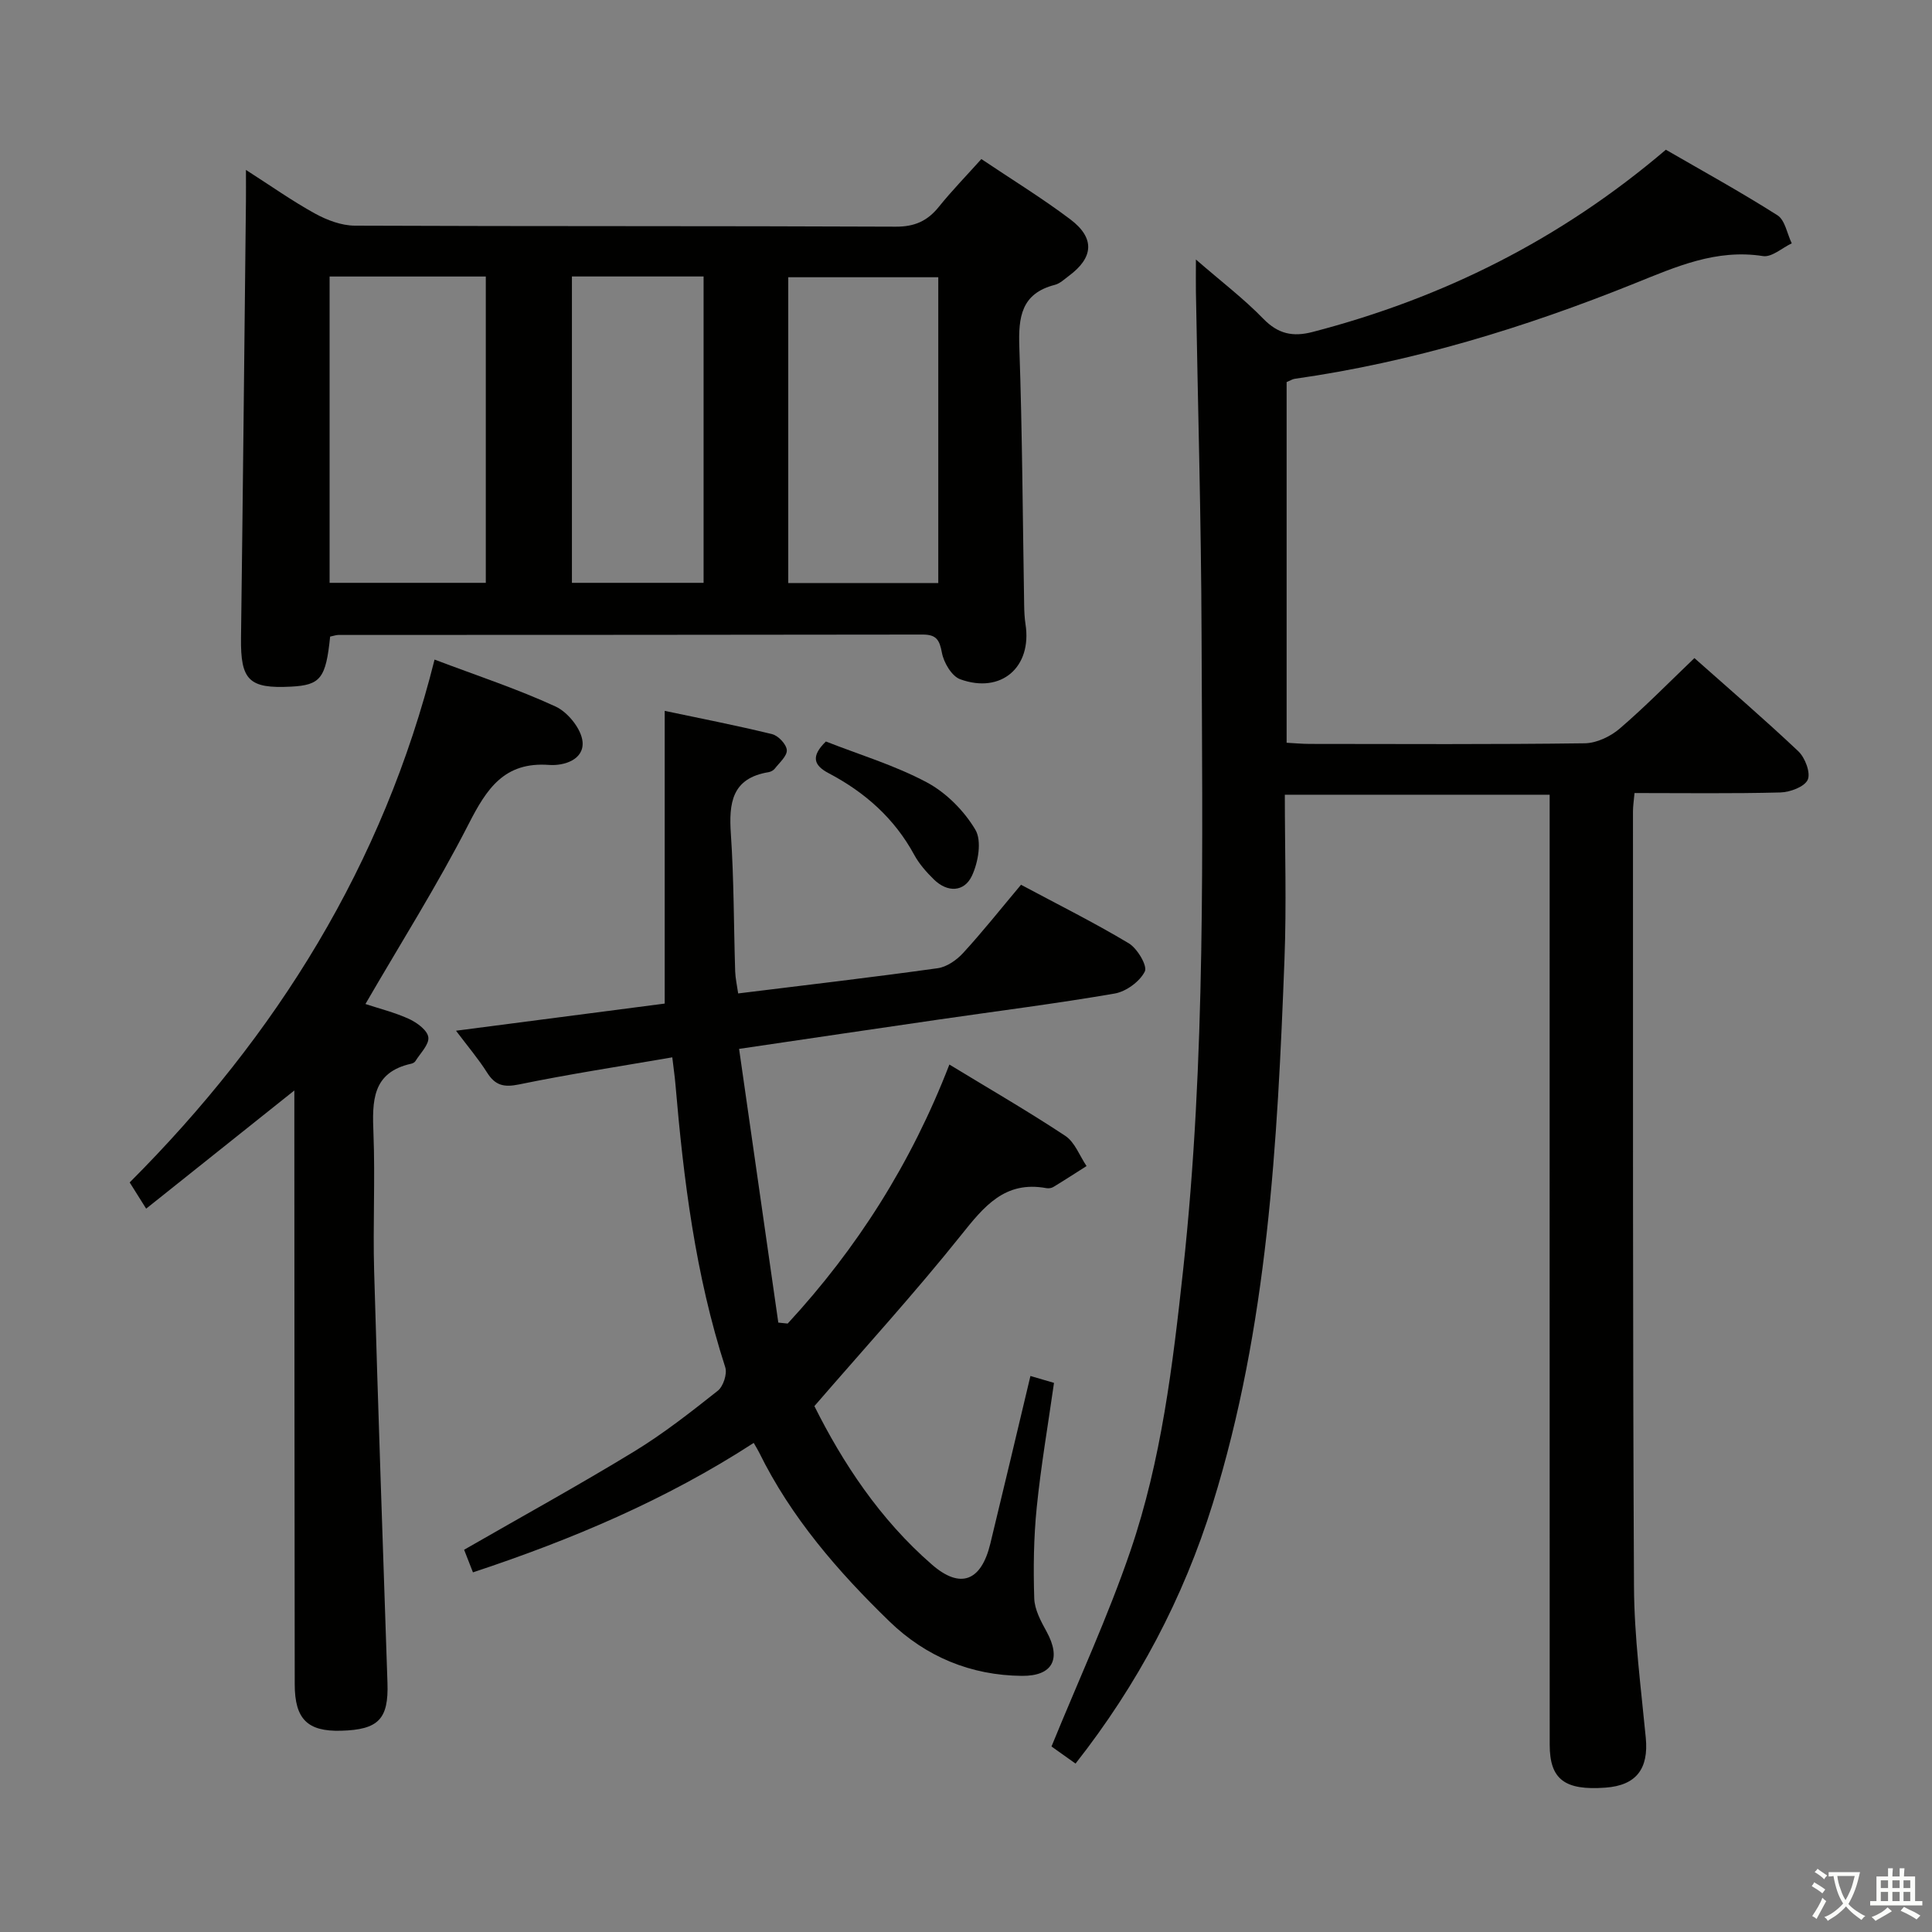 <svg enable-background="new 0 0 400 400" viewBox="0 0 400 400" xmlns="http://www.w3.org/2000/svg"><rect x="0" y="0" width="400" height="400" fill="#808080" stroke="none"/><path d="m377.9 391.2c-.2.3-.4.5-.6.8-.7-.6-1.4-1-2.2-1.5.2-.3.4-.5.5-.8.6.4 1.4.8 2.3 1.5zm-1.8 6.1c-.2-.2-.5-.4-.9-.6.4-.6.8-1.2 1.2-1.9s.7-1.3.9-1.9c.3.3.5.5.8.7-.7 1.3-1.4 2.6-2 3.7zm2.2-9c-.3.3-.5.5-.6.8-.6-.6-1.3-1.1-2-1.5.3-.3.5-.5.6-.7.6.5 1.3.9 2 1.4zm.3.2v-.9h2 4.5c-.3 1.3-.6 2.5-1 3.6s-.9 2.1-1.4 3c.4.5 1 1 1.6 1.4s1.2.8 1.9 1.1c-.3.2-.5.4-.8.8-.4-.3-1-.7-1.6-1.2s-1.2-1.1-1.6-1.6c-.5.6-1.1 1.1-1.7 1.6s-1.4.9-2.1 1.4c-.1-.3-.3-.5-.7-.8.6-.2 1.2-.5 1.9-1s1.4-1.1 2-1.8c-.5-.8-.9-1.6-1.2-2.5s-.6-2-.8-3.2c-.4.1-.7.1-1 .1zm2.5 2.7c.3 1 .7 1.7 1 2.2.3-.5.6-1.1 1-2s.6-1.9.9-3h-3.2-.4c.1.9.3 1.8.7 2.8z" fill="#fbfcfa"/><path d="m396.5 388.5v1.5 3.6h1.5v.9c-.4 0-1 0-1.7 0h-7.9c-.5 0-.9 0-1.2 0v-.9h1.3v-3.5c0-.7 0-1.2 0-1.6h2.4c0-.8 0-1.4 0-1.7h1c0 .3-.1.8-.1 1.7h1.5c0-.8 0-1.4 0-1.7h1c0 .3-.1.9-.1 1.7zm-8.2 9.2c-.2-.3-.5-.5-.8-.8.8-.3 1.4-.6 1.9-.9s1-.7 1.4-1.1c.3.3.6.5.9.8-1.6 1-2.8 1.6-3.4 2zm2.6-6.8v-1.6h-1.5v1.6zm0 2.7v-1.9h-1.5v1.9zm2.4-2.7v-1.6h-1.5v1.6zm0 2.7v-1.9h-1.5v1.9zm.2 2 .7-.8c.4.2.9.5 1.6.8s1.3.7 1.8 1c-.3.3-.5.5-.8.8-.4-.3-1.5-1-3.3-1.8zm2-4.7v-1.6h-1.4v1.6zm0 2.7v-1.9h-1.4v1.9z" fill="#fbfcfa"/><g fill="#010100"><path d="m222.68 365.13c-2.16-1.53-3.89-2.77-4.98-3.54 5.64-13.82 11.71-26.92 16.35-40.52 6.41-18.77 8.76-38.45 10.9-58.1 4.76-43.8 3.97-87.77 3.82-131.71-.08-23.64-.77-47.28-1.17-70.91-.03-1.76 0-3.52 0-6.62 5.36 4.65 9.96 8.15 13.95 12.26 3.06 3.15 6.1 3.8 10.17 2.75 26.98-7.01 51.3-19.1 73.18-37.74 7.48 4.33 15.45 8.71 23.1 13.57 1.58 1 2 3.83 2.96 5.81-1.99.94-4.14 2.92-5.94 2.64-9.72-1.52-18.01 2.21-26.67 5.69-22.69 9.13-46 16.27-70.31 19.72-.47.07-.91.37-1.66.68v74.67c1.54.08 3.13.23 4.73.24 19 .02 38 .12 56.99-.13 2.45-.03 5.33-1.4 7.24-3.04 5.29-4.54 10.18-9.54 15.47-14.6 6.99 6.21 14.42 12.59 21.53 19.31 1.39 1.32 2.57 4.46 1.93 5.88-.67 1.47-3.67 2.58-5.68 2.63-9.95.26-19.92.12-30.18.12-.14 1.58-.32 2.69-.32 3.8.02 53.49-.07 106.98.21 160.47.05 10.44 1.44 20.89 2.44 31.32.62 6.42-1.96 9.86-8.32 10.33-8.47.63-11.57-1.71-11.57-8.88-.02-63.49-.01-126.98-.01-190.47 0-1.96 0-3.92 0-6.22-18.38 0-36.27 0-54.83 0 0 11.45.36 22.74-.07 34-1.45 38.05-3.45 76.06-14.86 112.79-6.08 19.53-15.49 37.38-28.4 53.8z"/><path d="m68.35 131.8c-.88 8.65-2 10.04-8.08 10.36-8.75.46-10.48-1.35-10.37-10.09.39-30.14.69-60.29 1.02-90.43.02-1.82 0-3.64 0-6.46 5.18 3.31 9.58 6.44 14.29 9.03 2.48 1.36 5.48 2.5 8.25 2.51 37.33.16 74.66.04 111.99.21 3.91.02 6.56-1.17 8.92-4.1 2.69-3.34 5.7-6.43 8.81-9.9 6.36 4.27 12.59 8.09 18.4 12.47 5.15 3.88 4.85 7.91-.27 11.71-.93.69-1.86 1.6-2.93 1.87-6.95 1.79-7.55 6.67-7.34 12.85.62 17.8.7 35.62 1 53.43.02 1.33.08 2.67.28 3.98 1.38 8.87-5.01 14.48-13.53 11.39-1.75-.64-3.4-3.45-3.78-5.5-.49-2.64-1.14-3.75-3.96-3.75-40.33.07-80.66.06-120.99.08-.45 0-.94.18-1.71.34zm-.11-11.13h32.34c0-21.29 0-42.32 0-63.42-10.93 0-21.52 0-32.34 0zm94.96.04h31.06c0-21.26 0-42.3 0-63.31-10.53 0-20.75 0-31.06 0zm-44.79-63.47v63.43h27.26c0-21.29 0-42.32 0-63.43-9.23 0-18.15 0-27.26 0z"/><path d="m97.92 325.54c-.78-1.99-1.36-3.48-1.83-4.68 11.91-6.85 23.69-13.33 35.16-20.32 6.09-3.71 11.75-8.16 17.36-12.6 1.14-.9 1.98-3.5 1.55-4.85-6.18-19.11-8.64-38.85-10.33-58.74-.14-1.61-.38-3.2-.64-5.44-10.9 1.88-21.37 3.48-31.73 5.61-3.16.65-4.94.2-6.62-2.46-1.76-2.79-3.92-5.33-6.43-8.66 14.88-1.93 29.07-3.78 43.21-5.62 0-19.99 0-39.87 0-60.6 7.23 1.53 14.78 2.99 22.24 4.82 1.28.31 2.96 2.1 3.04 3.3.08 1.22-1.53 2.6-2.49 3.84-.28.36-.82.65-1.29.73-7.62 1.25-8.24 6.4-7.8 12.82.64 9.46.59 18.96.89 28.44.05 1.44.38 2.87.62 4.55 14.03-1.73 27.68-3.32 41.3-5.22 1.9-.26 3.95-1.7 5.29-3.17 4.04-4.4 7.76-9.1 11.97-14.11 7.55 4.04 15.1 7.8 22.31 12.12 1.77 1.06 3.91 4.68 3.32 5.84-1.05 2.09-3.87 4.15-6.23 4.56-12.1 2.09-24.3 3.62-36.46 5.39-13.3 1.93-26.59 3.9-41.31 6.07 2.74 19.09 5.43 37.88 8.12 56.67.65.07 1.29.13 1.94.2 14.37-15.56 25.57-33.17 33.48-53.63 8.19 4.99 16.25 9.64 24 14.77 1.98 1.31 2.96 4.13 4.4 6.25-2.29 1.45-4.56 2.93-6.87 4.33-.39.24-1 .33-1.46.24-8.6-1.58-12.9 3.79-17.67 9.76-9.53 11.92-19.84 23.22-30.35 35.37 5.83 11.67 13.53 23.44 24.37 32.84 5.88 5.1 10.17 3.4 12.05-4.34 2.78-11.44 5.49-22.9 8.31-34.74 1.73.51 3.22.94 4.88 1.43-1.25 8.8-2.72 17.28-3.58 25.83-.63 6.22-.71 12.54-.51 18.79.07 2.32 1.38 4.74 2.55 6.87 3.08 5.6 1.33 9.22-5.09 9.17-10.57-.09-19.9-3.96-27.45-11.28-10.66-10.34-20.36-21.52-26.99-35.01-.27-.55-.6-1.06-1.1-1.94-18.16 11.78-37.63 20.01-58.13 26.8z"/><path d="m75.66 207.87c2.8.93 6.04 1.73 9.02 3.09 1.65.76 3.81 2.34 4 3.79.2 1.5-1.66 3.3-2.67 4.94-.16.25-.52.46-.83.53-8.21 1.8-8.12 7.82-7.86 14.45.37 9.48-.13 19 .14 28.48.81 28.42 1.81 56.84 2.76 85.26.25 7.5-1.84 9.71-9.61 9.92-6.93.19-9.58-2.4-9.59-9.6-.05-38.98-.06-77.97-.08-116.95 0-1.83 0-3.65 0-6.01-10.34 8.25-20.33 16.22-30.68 24.47-1.4-2.23-2.25-3.57-3.41-5.43 30.41-30.43 52.5-65.83 63.12-108.25 8.79 3.33 17.15 6.07 25.08 9.73 2.53 1.17 5.31 4.63 5.56 7.27.34 3.7-3.8 5.04-6.94 4.81-9.26-.68-12.9 4.91-16.63 12.21-6.49 12.7-14.14 24.79-21.38 37.29z"/><path d="m170.99 153.52c6.87 2.7 14.23 4.91 20.88 8.45 4.03 2.15 7.74 5.89 10.07 9.82 1.37 2.3.59 6.77-.72 9.55-1.59 3.36-5.06 3.51-7.89.72-1.53-1.5-3.01-3.18-4.03-5.04-4.11-7.59-10.24-13-17.76-16.95-3.06-1.62-3.71-3.46-.55-6.55z"/></g></svg>